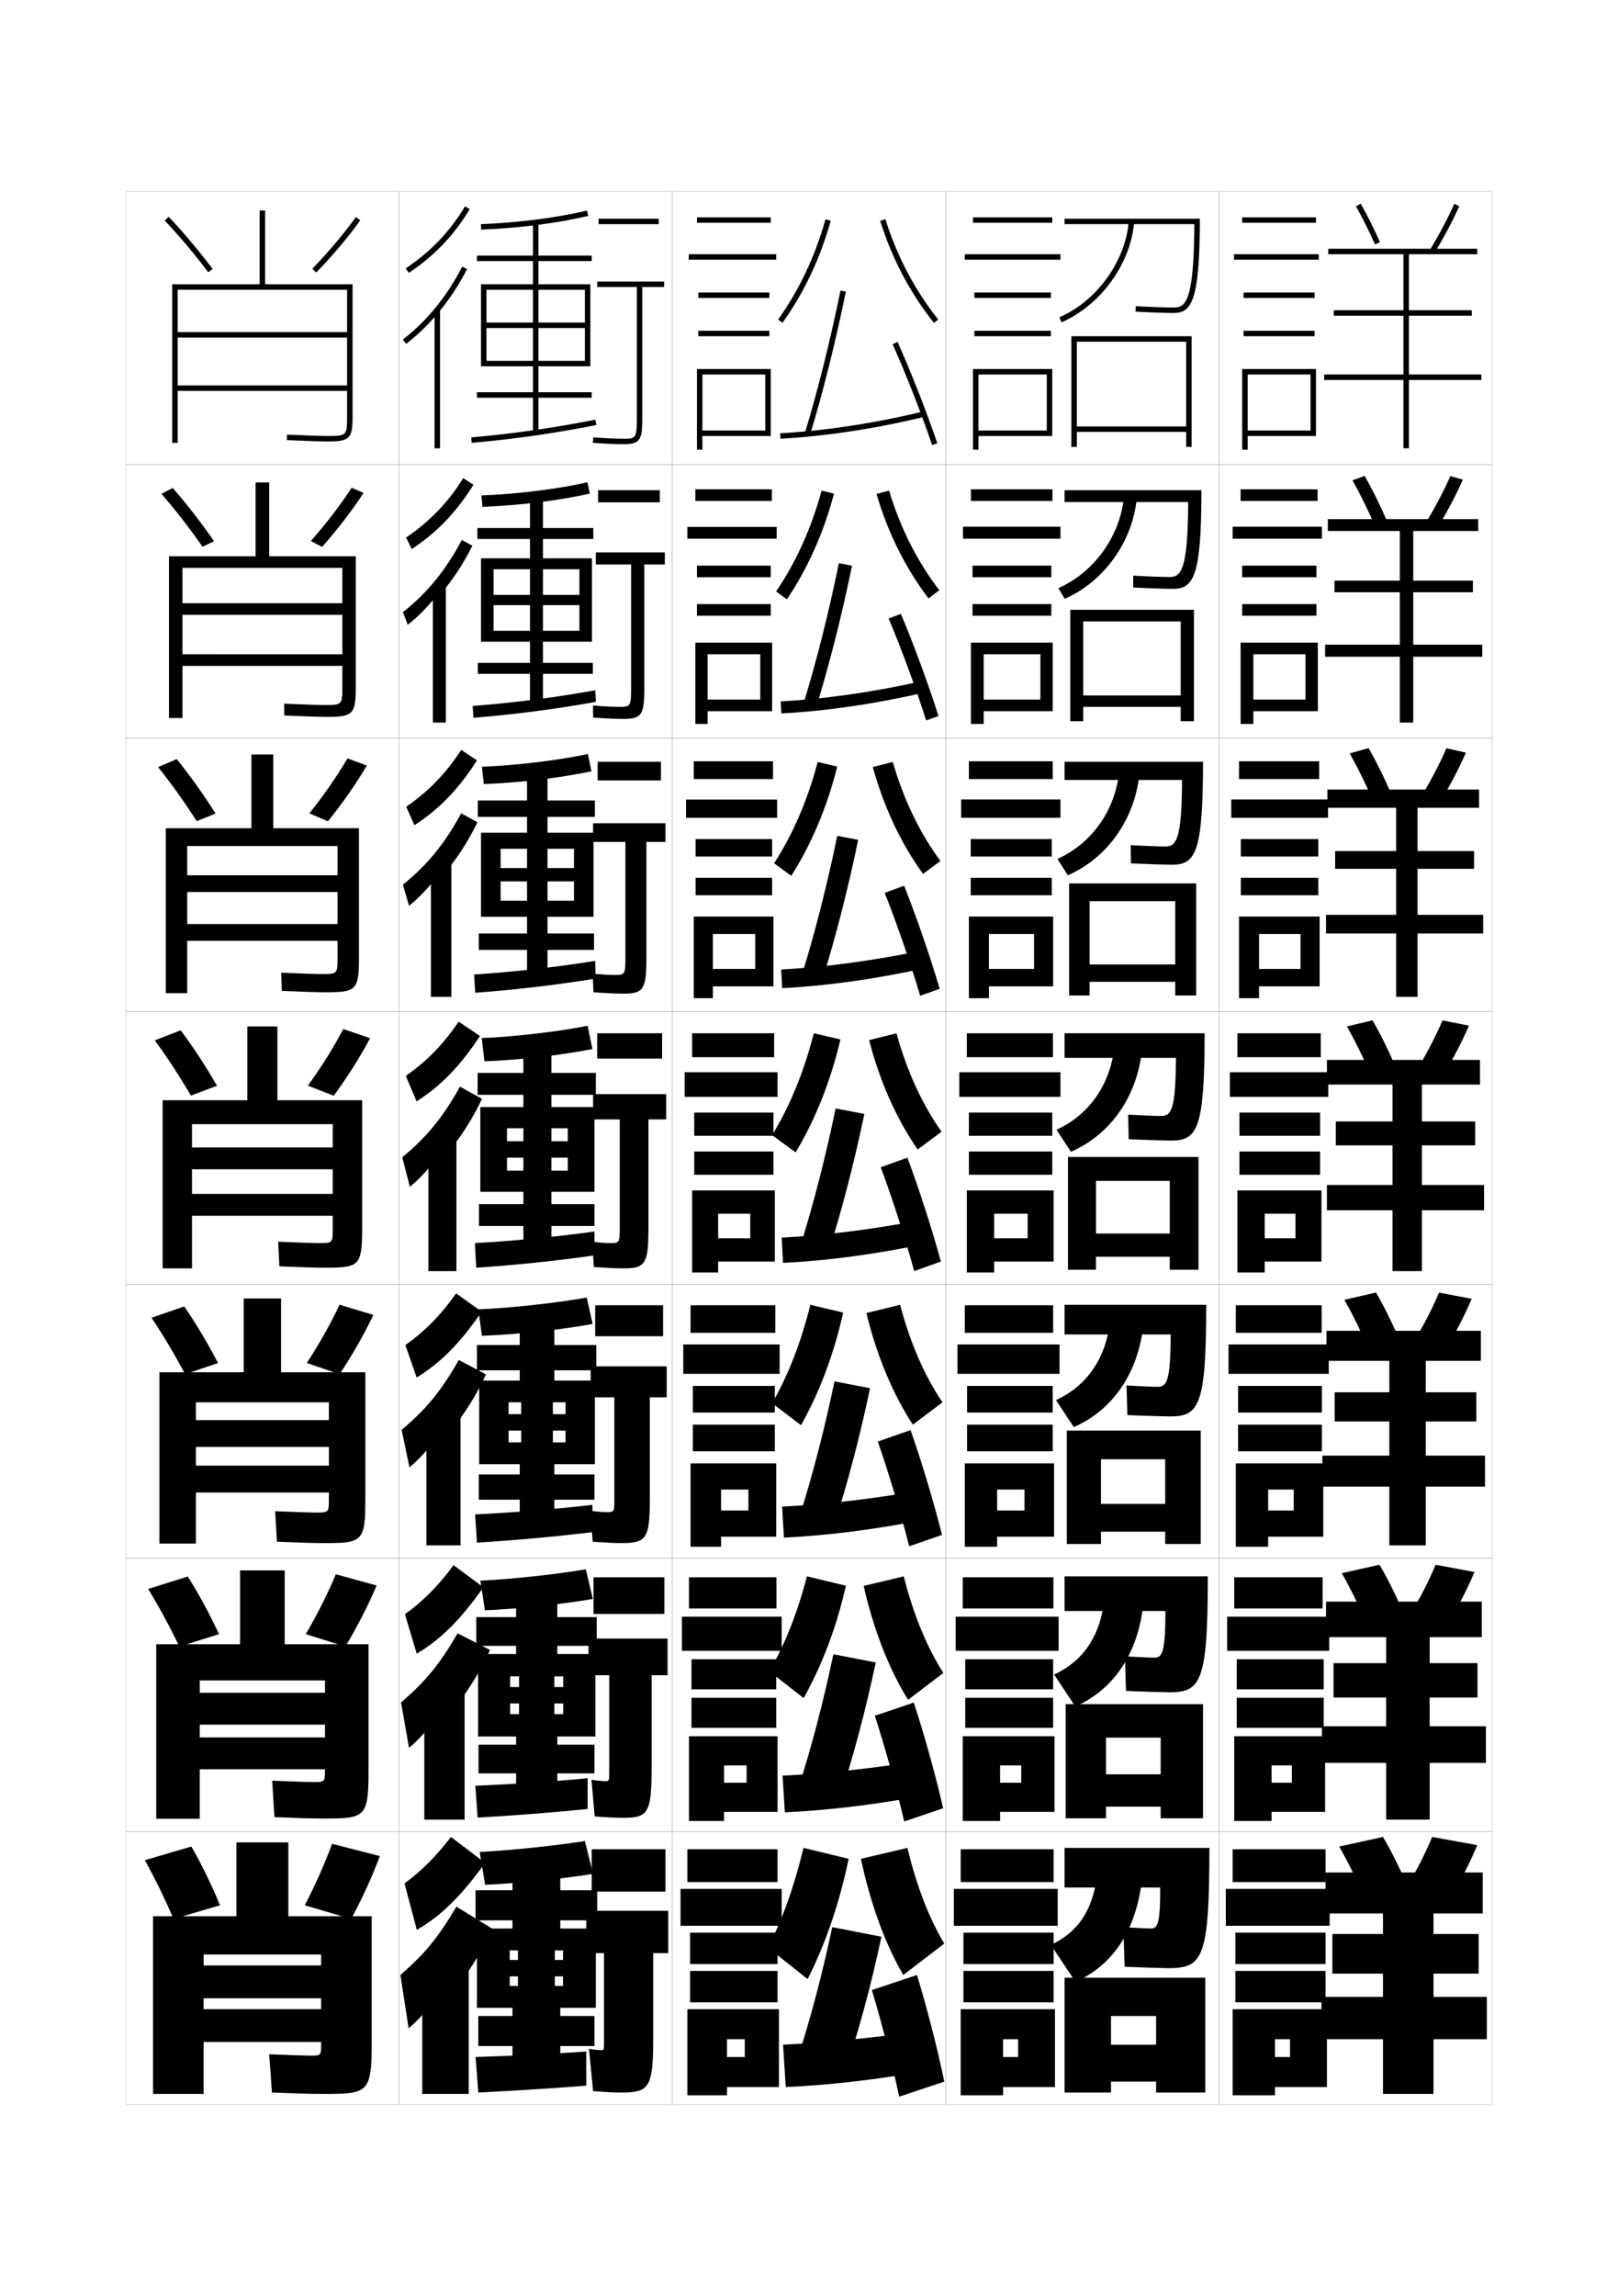 <?xml version="1.0" encoding="utf-8"?>
<!-- Generator: Adobe Illustrator 15.0.2, SVG Export Plug-In . SVG Version: 6.00 Build 0)  -->
<!DOCTYPE svg PUBLIC "-//W3C//DTD SVG 1.1//EN" "http://www.w3.org/Graphics/SVG/1.1/DTD/svg11.dtd">
<svg version="1.1" id="glyphs" xmlns="http://www.w3.org/2000/svg" xmlns:xlink="http://www.w3.org/1999/xlink" x="0px" y="0px"
	 width="592px" height="840px" viewBox="0 0 592 840" enable-background="new 0 0 592 840" xml:space="preserve">
<g>
	<rect x="46" y="70" fill="none" stroke="#999999" stroke-width="0.1" width="100" height="100"/>
	<rect x="46" y="170" fill="none" stroke="#999999" stroke-width="0.1" width="100" height="100"/>
	<rect x="46" y="270" fill="none" stroke="#999999" stroke-width="0.1" width="100" height="100"/>
	<rect x="46" y="370" fill="none" stroke="#999999" stroke-width="0.1" width="100" height="100"/>
	<rect x="46" y="470" fill="none" stroke="#999999" stroke-width="0.1" width="100" height="100"/>
	<rect x="46" y="570" fill="none" stroke="#999999" stroke-width="0.1" width="100" height="100"/>
	<rect x="46" y="670" fill="none" stroke="#999999" stroke-width="0.1" width="100" height="100"/>
	<rect x="146" y="70" fill="none" stroke="#999999" stroke-width="0.1" width="100" height="100"/>
	<rect x="146" y="170" fill="none" stroke="#999999" stroke-width="0.1" width="100" height="100"/>
	<rect x="146" y="270" fill="none" stroke="#999999" stroke-width="0.1" width="100" height="100"/>
	<rect x="146" y="370" fill="none" stroke="#999999" stroke-width="0.1" width="100" height="100"/>
	<rect x="146" y="470" fill="none" stroke="#999999" stroke-width="0.1" width="100" height="100"/>
	<rect x="146" y="570" fill="none" stroke="#999999" stroke-width="0.1" width="100" height="100"/>
	<rect x="146" y="670" fill="none" stroke="#999999" stroke-width="0.1" width="100" height="100"/>
	<rect x="246" y="70" fill="none" stroke="#999999" stroke-width="0.1" width="100" height="100"/>
	<rect x="246" y="170" fill="none" stroke="#999999" stroke-width="0.1" width="100" height="100"/>
	<rect x="246" y="270" fill="none" stroke="#999999" stroke-width="0.1" width="100" height="100"/>
	<rect x="246" y="370" fill="none" stroke="#999999" stroke-width="0.1" width="100" height="100"/>
	<rect x="246" y="470" fill="none" stroke="#999999" stroke-width="0.1" width="100" height="100"/>
	<rect x="246" y="570" fill="none" stroke="#999999" stroke-width="0.1" width="100" height="100"/>
	<rect x="246" y="670" fill="none" stroke="#999999" stroke-width="0.1" width="100" height="100"/>
	<rect x="346" y="70" fill="none" stroke="#999999" stroke-width="0.1" width="100" height="100"/>
	<rect x="346" y="170" fill="none" stroke="#999999" stroke-width="0.1" width="100" height="100"/>
	<rect x="346" y="270" fill="none" stroke="#999999" stroke-width="0.1" width="100" height="100"/>
	<rect x="346" y="370" fill="none" stroke="#999999" stroke-width="0.1" width="100" height="100"/>
	<rect x="346" y="470" fill="none" stroke="#999999" stroke-width="0.1" width="100" height="100"/>
	<rect x="346" y="570" fill="none" stroke="#999999" stroke-width="0.1" width="100" height="100"/>
	<rect x="346" y="670" fill="none" stroke="#999999" stroke-width="0.1" width="100" height="100"/>
	<rect x="446" y="70" fill="none" stroke="#999999" stroke-width="0.1" width="100" height="100"/>
	<rect x="446" y="170" fill="none" stroke="#999999" stroke-width="0.1" width="100" height="100"/>
	<rect x="446" y="270" fill="none" stroke="#999999" stroke-width="0.1" width="100" height="100"/>
	<rect x="446" y="370" fill="none" stroke="#999999" stroke-width="0.1" width="100" height="100"/>
	<rect x="446" y="470" fill="none" stroke="#999999" stroke-width="0.1" width="100" height="100"/>
	<rect x="446" y="570" fill="none" stroke="#999999" stroke-width="0.1" width="100" height="100"/>
	<rect x="446" y="670" fill="none" stroke="#999999" stroke-width="0.1" width="100" height="100"/>
</g>
<path d="M56,701v65h18.5v-51h43v4h-43v12h43v4h-43v12h43v1.5c0,3.268-0.275,3.5-3.5,3.5
	c-2.02,0-7.623-0.168-15.5-0.5l1,14c8.219,0.337,14.136,0.5,18,0.5c16.911,0,18.5,0.081,18.5-18.5
	V701h-30.5v-27h-19v27H56z"/>
<path d="M127,121.5H65v2h62V141H65v2h62v9.5c0,6.804-0.196,7-7,7c-2.474,0-6.947-0.149-14.956-0.499
	l-0.088,1.998C112.996,161.351,117.496,161.5,120,161.5c7.906,0,9-1.094,9-9V104H97V77h-2v27H63v58h2v-56
	h62V121.5z"/>
<g>
	<path d="M61.833,262.667H66.75v-54.917h58.5v12.917H66.75v4.25h58.5v14.417H66.75v4.25
		h58.5v7.917c0,6.243-0.167,6.417-6.25,6.417c-2.397,0-7.06-0.152-15.047-0.499
		l0.094,4.332c8.07,0.349,12.806,0.5,15.537,0.5
		c9.407,0,10.583-0.898,10.583-10.583v-48.167H98.5v-27H93.5v27H61.833V262.667z"/>
	<path d="M60.667,363.333H68.5V309.5h55v10.708h-55v6.125h55v11.709h-55v6.125h55V350.5
		c0,5.683-0.137,5.833-5.5,5.833c-2.322,0-7.173-0.155-15.138-0.5l0.275,6.666
		C111.237,362.846,116.209,363,119.167,363c10.908,0,12.167-0.702,12.167-12.167V303H100v-27
		h-8v27H60.667V363.333z"/>
	<path d="M101.5,375.5h-11v27h-31V464h10.75v-52.75h51.5v8.5h-51.5v8h51.5v9h-51.5v8h51.5v4.75
		c0,5.122-0.107,5.25-4.75,5.25c-2.246,0-7.285-0.158-15.229-0.5l0.457,9
		c8.129,0.344,13.338,0.5,16.521,0.5c12.408,0,13.75-0.506,13.75-13.75v-47.5h-31V375.5z"/>
	<path d="M58.333,564.666h13.333V513h48.667v6.5H71.667v9.833h48.667v6.833H71.667V546
		h48.667v2.667c0,4.503-0.163,4.667-4.333,4.667c-2.171,0-7.398-0.162-15.319-0.5
		L101.319,564c8.159,0.342,13.604,0.5,17.014,0.5c13.909,0,15.333-0.311,15.333-15.334V502
		h-30.833v-27H89.167v27H58.333V564.666z"/>
	<path d="M104.167,574.5H87.833v27H57.167v63.833h15.917V614.75h45.833v4.5H73.083v11.666
		h45.833v4.667H73.083V647.25h45.833v0.584c0,3.885-0.219,4.083-3.917,4.083
		c-2.095,0-7.51-0.165-15.41-0.5L100.409,664.75c8.189,0.339,13.87,0.5,17.507,0.5
		c15.41,0,16.917-0.114,16.917-16.917V601.5h-30.667V574.5z"/>
</g>
<g>
	<g>
		<path d="M70,675.5c3.779,6.526,7.425,14.03,10.5,21.5l-17,5
			c-3.188-7.421-6.831-14.907-10.5-21.5L70,675.5z"/>
		<path d="M139,679l-17.5-4.5c-2.674,7.288-6.162,15.13-10,22.5l17,5
			C132.531,694.466,136.193,686.449,139,679z"/>
	</g>
	<g>
		<path d="M68.704,576.719c4.039,6.375,8.003,13.729,11.429,21.098l-14.516,4.533
			c-3.513-7.318-7.466-14.646-11.405-21.068L68.704,576.719z"/>
		<path d="M137.803,580.014l-14.938-4.11c-2.929,7.058-6.777,14.71-10.984,21.897
			l14.49,4.564C130.75,595.03,134.754,587.219,137.803,580.014z"/>
	</g>
	<g>
		<path d="M67.409,477.938c4.298,6.225,8.581,13.427,12.357,20.695l-12.032,4.067
			c-3.837-7.216-8.101-14.386-12.309-20.638L67.409,477.938z"/>
		<path d="M136.605,481.026l-12.376-3.72c-3.184,6.827-7.392,14.291-11.968,21.295
			l11.979,4.13C128.968,495.595,133.314,487.987,136.605,481.026z"/>
	</g>
</g>
<g>
	<g>
		<path d="M60.274,80.688c5.286,5.568,10.793,12.108,15.927,18.914l1.598-1.205
			c-5.18-6.864-10.737-13.464-16.073-19.086L60.274,80.688z"/>
		<path d="M114.28,98.306l1.439,1.389c6.122-6.342,11.838-13.131,16.095-19.114
			l-1.629-1.16C125.983,85.326,120.335,92.032,114.28,98.306z"/>
	</g>
	<g>
		<path d="M63.188,178.509c5.076,5.773,10.315,12.523,15.144,19.488l-4.248,2.004
			c-4.81-6.908-10.005-13.605-15.022-19.345L63.188,178.509z"/>
		<path d="M133.012,180.316l-4.357-1.884c-3.948,6.137-9.236,13.032-14.921,19.488
			l4.116,2.158C123.623,193.538,128.997,186.544,133.012,180.316z"/>
	</g>
	<g>
		<path d="M64.651,277.708c4.816,5.923,9.736,12.824,14.215,19.891l-6.898,2.803
			c-4.485-7.011-9.37-13.866-14.118-19.776L64.651,277.708z"/>
		<path d="M134.21,280.053l-7.086-2.606c-3.693,6.366-8.622,13.451-13.937,20.09
			l6.792,2.926C125.405,293.724,130.436,286.525,134.21,280.053z"/>
	</g>
	<g>
		<path d="M66.113,376.906c4.557,6.074,9.158,13.125,13.286,20.293l-9.549,3.602
			c-4.161-7.113-8.735-14.126-13.214-20.207L66.113,376.906z"/>
		<path d="M135.407,379.79l-9.814-3.33c-3.438,6.597-8.007,13.871-12.952,20.692
			l9.469,3.695C127.187,393.909,131.875,386.506,135.407,379.79z"/>
	</g>
</g>
<g>
	<path d="M421,705.5c-1.031,0-5.323-0.213-10-0.5l0.5,14.5c6.176,0.256,14.786,0.5,16,0.5
		c12.542,0,15-3.465,15-44h-53v14.5h35C424.5,704.192,423.504,705.5,421,705.5z"/>
	<path d="M384.5,711.5l9,13.5c13.82-6.167,22.594-19.032,24.5-39l-16.5-0.5
		C399.846,699.032,394.392,706.799,384.5,711.5z"/>
	<polygon points="389.5,723.5 389.5,765.5 406.5,765.5 406.5,737.5 423,737.5 423,748 406.5,748 406.5,761.5 423,761.5 423,765.5 
		441,765.5 441,723.5 	"/>
</g>
<g>
	<path d="M422.25,606.416c-1.333,0-6.039-0.217-10.657-0.499l0.397,12.666
		c5.872,0.256,14.353,0.5,15.843,0.5c11.547,0,14.083-3.693,14.083-42.417H389.5v12.667
		h36.915C426.394,604.838,425.178,606.416,422.25,606.416z"/>
	<path d="M385.683,612.597l7.761,11.686c14.012-6.19,23.211-19.436,25.021-38.639
		l-14.38-0.574C402.505,598.793,396.219,607.676,385.683,612.597z"/>
	<polygon points="424.666,649.083 404.666,649.083 404.666,660.916 424.666,660.916 
		424.666,665.166 440.166,665.166 440.166,623.416 389.916,623.416 389.916,665.166 
		404.666,665.166 404.666,635.666 424.666,635.666 	"/>
</g>
<g>
	<path d="M423.5,507.333c-1.634,0-6.754-0.223-11.314-0.499l0.295,10.832
		c5.568,0.257,13.92,0.501,15.686,0.501c10.553,0,13.168-3.922,13.168-40.834H389.5
		v10.834h38.83C428.287,505.484,426.852,507.333,423.5,507.333z"/>
	<path d="M386.365,512.194l6.523,9.871c14.201-6.214,23.828-19.839,25.539-38.277
		l-12.26-0.648C404.664,497.055,397.546,507.052,386.365,512.194z"/>
	<polygon points="426.334,550.167 402.834,550.167 402.834,560.333 426.334,560.333 
		426.334,564.833 439.334,564.833 439.334,523.333 390.334,523.333 390.334,564.833 
		402.834,564.833 402.834,533.833 426.334,533.833 	"/>
</g>
<g>
	<g>
		<path d="M389.5,80v2h47.493c-0.138,28.26-3.201,30.5-7.493,30.5
			c-2.841,0-9.615-0.242-13.941-0.498l-0.117,1.996
			C419.797,114.257,426.629,114.5,429.5,114.5c6.57,0,9.5-4.836,9.5-34.5H389.5z"/>
		<path d="M387.599,116.084l0.803,1.832c14.399-6.308,25.336-21.454,26.596-36.835
			l-1.994-0.162C411.802,95.599,401.355,110.06,387.599,116.084z"/>
		<polygon points="434,156 394,156 394,158 434,158 434,163.5 436,163.5 436,123 392,123 392,163.5 394,163.5 394,125 434,125 		"/>
	</g>
	<g>
		<path d="M427.916,211.083c-2.539,0-8.899-0.237-13.284-0.498l-0.015,4.33
			c4.659,0.258,11.954,0.501,14.549,0.501c7.566,0,10.417-4.607,10.417-36.083H389.5
			v4.333h45.244C434.631,208.883,432.036,211.083,427.916,211.083z"/>
		<path d="M387.248,215.153l2.297,3.907c14.396-6.285,25.039-21.051,26.417-37.196
			l-4.71-0.349C409.976,196.004,400.361,209.349,387.248,215.153z"/>
		<polygon points="432,254.417 396.333,254.417 396.333,258.583 432,258.583 432,263.833 
			436.833,263.833 436.833,223.083 391.583,223.083 391.583,263.833 396.333,263.833 
			396.333,227.333 432,227.333 		"/>
	</g>
	<g>
		<path d="M426.334,309.667c-2.238,0-8.186-0.233-12.629-0.499l0.09,6.664
			c4.961,0.257,12.719,0.501,15.039,0.501c8.561,0,11.333-4.379,11.333-37.667H389.5
			v6.667h42.995C432.406,307.507,430.281,309.667,426.334,309.667z"/>
		<path d="M386.898,314.223l3.791,5.981c14.395-6.26,24.741-20.646,26.237-37.556
			l-7.425-0.536C408.15,296.41,399.367,308.639,386.898,314.223z"/>
		<polygon points="430,352.833 398.667,352.833 398.667,359.167 430,359.167 430,364.167 
			437.667,364.167 437.667,323.167 391.166,323.167 391.166,364.167 398.667,364.167 
			398.667,329.667 430,329.667 		"/>
	</g>
	<g>
		<path d="M424.75,408.25c-1.936,0-7.469-0.228-11.971-0.499l0.191,8.998
			C418.236,417.006,426.457,417.25,428.5,417.25c9.557,0,12.25-4.15,12.25-39.25H389.5v9h40.746
			C430.182,406.131,428.525,408.25,424.75,408.25z"/>
		<path d="M386.549,413.292l5.284,8.057c14.392-6.237,24.444-20.243,26.059-37.917
			l-10.14-0.723C406.324,396.815,398.373,407.929,386.549,413.292z"/>
		<polygon points="428,451.25 401,451.25 401,459.75 428,459.75 428,464.5 438.5,464.5 438.5,423.25 390.75,423.25 390.75,464.5 
			401,464.5 401,432 428,432 		"/>
	</g>
</g>
<g>
	<rect x="356" y="79.5" width="29" height="2"/>
	<rect x="353" y="93" width="35" height="2"/>
	<rect x="356.5" y="107" width="28" height="2"/>
	<rect x="356.5" y="121" width="28" height="2"/>
	<polygon points="385,159.5 385,135 356,135 356,164.5 358,164.5 358,137 383,137 383,157.5 358,157.5 358,159.5 	"/>
</g>
<g>
	<g>
		<rect x="355.25" y="179" width="29.833" height="4.25"/>
		<rect x="352.333" y="192.667" width="35.667" height="4.416"/>
		<rect x="355.833" y="206.917" width="28.833" height="4.25"/>
		<rect x="355.833" y="221" width="28.833" height="4.25"/>
		<polygon points="385.166,260.167 385.166,235.083 355.25,235.083 355.25,264.833 
			359.917,264.833 359.917,239.333 380.666,239.333 380.666,255.917 359.917,255.917 
			359.917,260.167 		"/>
	</g>
	<g>
		<rect x="354.5" y="278.5" width="30.666" height="6.5"/>
		<rect x="351.666" y="292.458" width="36.334" height="6.708"/>
		<rect x="355.166" y="306.958" width="29.667" height="6.375"/>
		<rect x="355.166" y="321.125" width="29.667" height="6.375"/>
		<polygon points="385.333,360.833 385.333,335.292 354.5,335.292 354.5,365.167 361.834,365.167 
			361.834,341.667 378.333,341.667 378.333,354.458 361.834,354.458 361.834,360.833 		"/>
	</g>
	<g>
		<rect x="353.75" y="378" width="31.5" height="8.75"/>
		<rect x="351" y="392.25" width="37" height="9"/>
		<rect x="354.5" y="407" width="30.5" height="8.5"/>
		<rect x="354.5" y="421.25" width="30.5" height="8.5"/>
		<polygon points="385.5,461.5 385.5,435.5 353.75,435.5 353.75,465.5 363.75,465.5 363.75,444 376,444 376,453 363.75,453 
			363.75,461.5 		"/>
	</g>
	<g>
		<rect x="353" y="477.5" width="32.334" height="10.084"/>
		<rect x="350.334" y="491.834" width="37.332" height="10.75"/>
		<rect x="353.834" y="507" width="31.332" height="9.75"/>
		<rect x="353.834" y="521.166" width="31.332" height="9.75"/>
		<polygon points="385.666,562.166 385.666,535.334 353,535.334 353,565.834 364.834,565.834 
			364.834,544.916 374.834,544.916 374.834,552.584 364.834,552.584 364.834,562.166 		"/>
	</g>
	<g>
		<rect x="352.25" y="577" width="33.167" height="11.417"/>
		<rect x="349.667" y="591.417" width="37.666" height="12.5"/>
		<rect x="353.167" y="607" width="32.166" height="11"/>
		<rect x="353.167" y="621.083" width="32.166" height="11"/>
		<polygon points="385.833,662.833 385.833,635.167 352.25,635.167 352.25,666.167 
			365.917,666.167 365.917,645.833 373.667,645.833 373.667,652.167 365.917,652.167 
			365.917,662.833 		"/>
	</g>
</g>
<g>
	<rect x="351.5" y="676.5" width="34" height="12"/>
	<rect x="349" y="691" width="38" height="13.5"/>
	<rect x="352.5" y="707" width="33" height="11.5"/>
	<rect x="352.5" y="721" width="33" height="11.5"/>
	<polygon points="386,763.5 386,735 351.5,735 351.5,766.5 367,766.5 367,746 372.5,746 372.5,752.5 367,752.5 367,763.5 	"/>
</g>
<g>
	<path d="M496.131,75.494c2.345,4.133,4.75,8.943,6.955,13.912l1.828-0.812
		c-2.231-5.027-4.667-9.898-7.045-14.088L496.131,75.494z"/>
	<path d="M523.146,91.479l1.707,1.043c3.461-5.664,6.68-11.743,9.061-17.116
		l-1.828-0.811C529.773,79.814,526.515,85.968,523.146,91.479z"/>
	<polygon points="542,137 515.5,137 515.5,115.5 538.5,115.5 538.5,113.5 515.5,113.5 515.5,93 540.5,93 540.5,91 486,91 486,93 
		513.5,93 513.5,113.5 488,113.5 488,115.5 513.5,115.5 513.5,137 484.5,137 484.5,139 513.5,139 513.5,164 515.5,164 515.5,139 
		542,139 	"/>
</g>
<g>
	<g>
		<path d="M498.5,692.5c-2.592-5.863-5.53-11.787-8.5-17l16-3.5c3.06,5.16,6.011,11.094,8.5,17
			L498.5,692.5z"/>
		<path d="M524,672c-2.272,5.506-5.237,11.432-8.5,17l16.5,3c3.263-5.568,6.228-11.494,8.5-17
			L524,672z"/>
		<polygon points="524.5,730.5 524.5,722 541,722 541,707.5 524.5,707.5 524.5,700 542.5,700 542.5,685 485,685 485,700 506,700 
			506,707.5 487.5,707.5 487.5,722 506,722 506,730.5 483.5,730.5 483.5,746 506,746 506,766 524.5,766 524.5,746 544,746 
			544,730.5 		"/>
	</g>
	<g>
		<path d="M499.182,591.984c-2.527-5.713-5.377-11.451-8.243-16.485l13.79-3.081
			c2.945,4.998,5.811,10.756,8.258,16.514L499.182,591.984z"/>
		<path d="M516.691,589.413l14.201,2.674c3.295-5.584,6.303-11.535,8.594-17.02
			l-14.223-2.635C522.984,577.891,519.971,583.855,516.691,589.413z"/>
		<polygon points="523.084,631.5 523.084,621 540.584,621 540.584,608.416 523.084,608.416 
			523.084,598.916 542.166,598.916 542.166,585.916 485.167,585.916 485.167,598.916 
			507.166,598.916 507.166,608.416 487.917,608.416 487.917,621 507.166,621 507.166,631.5 
			483.667,631.5 483.667,644.916 507.166,644.916 507.166,665.666 523.084,665.666 
			523.084,644.916 543.666,644.916 543.666,631.5 		"/>
	</g>
	<g>
		<path d="M499.862,491.469c-2.463-5.563-5.224-11.116-7.985-15.971l11.579-2.663
			c2.833,4.838,5.612,10.418,8.016,16.029L499.862,491.469z"/>
		<path d="M517.882,489.826l11.902,2.348c3.329-5.6,6.378-11.576,8.688-17.039
			l-11.943-2.27C524.242,478.276,521.18,484.278,517.882,489.826z"/>
		<polygon points="521.667,532.5 521.667,520 540.167,520 540.167,509.333 521.667,509.333 
			521.667,497.833 541.833,497.833 541.833,486.833 485.334,486.833 485.334,497.833 
			508.333,497.833 508.333,509.333 488.334,509.333 488.334,520 508.333,520 508.333,532.5 
			483.834,532.5 483.834,543.833 508.333,543.833 508.333,565.333 521.667,565.333 
			521.667,543.833 543.333,543.833 543.333,532.5 		"/>
	</g>
</g>
<g>
	<rect x="454.5" y="79.5" width="27" height="2"/>
	<rect x="451.5" y="93" width="31" height="2"/>
	<rect x="455" y="107" width="26" height="2"/>
	<rect x="455" y="121" width="26" height="2"/>
	<polygon points="481.5,159.5 481.5,135 454.5,135 454.5,164.5 456.5,164.5 456.5,137 479.5,137 479.5,157.5 456.5,157.5 
		456.5,159.5 	"/>
</g>
<g>
	<rect x="453.916" y="179" width="28.167" height="4.25"/>
	<rect x="451" y="192.667" width="32.666" height="4.416"/>
	<rect x="454.5" y="206.917" width="27.166" height="4.25"/>
	<rect x="454.5" y="221" width="27.166" height="4.25"/>
	<polygon points="482.166,260.167 482.166,235.083 453.916,235.083 453.916,264.833 
		458.583,264.833 458.583,239.333 477.666,239.333 477.666,255.917 458.583,255.917 
		458.583,260.167 	"/>
</g>
<g>
	<rect x="453.333" y="278.5" width="29.333" height="6.5"/>
	<rect x="450.5" y="292.458" width="35.416" height="6.708"/>
	<rect x="454" y="306.958" width="28.333" height="6.375"/>
	<rect x="454" y="321.125" width="28.333" height="6.375"/>
	<polygon points="482.833,360.833 482.833,335.292 453.333,335.292 453.333,365.167 
		460.666,365.167 460.666,341.667 475.833,341.667 475.833,354.458 460.666,354.458 
		460.666,360.833 	"/>
</g>
<g>
	<g>
		<rect x="452.75" y="378" width="30.5" height="8.75"/>
		<rect x="450" y="392.25" width="36" height="9"/>
		<rect x="453.5" y="407" width="29.5" height="8.5"/>
		<rect x="453.5" y="421.25" width="29.5" height="8.5"/>
		<polygon points="483.5,461.5 483.5,435.5 452.75,435.5 452.75,465.5 462.75,465.5 462.75,444 474,444 474,453 462.75,453 
			462.75,461.5 		"/>
	</g>
	<g>
		<rect x="452.167" y="477.5" width="31.417" height="10.084"/>
		<rect x="449.5" y="491.834" width="36.667" height="10.75"/>
		<rect x="453" y="507" width="30.667" height="9.75"/>
		<rect x="453" y="521.166" width="30.667" height="9.75"/>
		<polygon points="484.167,562.166 484.167,535.334 452.167,535.334 452.167,565.834 
			464,565.834 464,544.916 473.333,544.916 473.333,552.584 464,552.584 464,562.166 		"/>
	</g>
	<g>
		<rect x="451.584" y="577" width="32.333" height="11.417"/>
		<rect x="449" y="591.417" width="37.334" height="12.5"/>
		<rect x="452.5" y="607" width="31.834" height="11"/>
		<rect x="452.5" y="621.083" width="31.834" height="11"/>
		<polygon points="484.834,662.833 484.834,635.167 451.584,635.167 451.584,666.167 
			465.25,666.167 465.25,645.833 472.666,645.833 472.666,652.167 465.25,652.167 465.25,662.833 
					"/>
	</g>
</g>
<g>
	<rect x="451" y="676.5" width="34" height="12"/>
	<rect x="448.5" y="691" width="38" height="13.5"/>
	<rect x="452" y="707" width="33" height="11.5"/>
	<rect x="452" y="721" width="33" height="11.5"/>
	<polygon points="485.5,763.5 485.5,735 451,735 451,766.5 466.5,766.5 466.5,746 472,746 472,752.5 466.5,752.5 466.5,763.5 	"/>
</g>
<g>
	<g>
		<path d="M500.543,390.953c-2.397-5.414-5.069-10.781-7.728-15.456l9.369-2.244
			c2.72,4.677,5.413,10.079,7.772,15.544L500.543,390.953z"/>
		<path d="M519.073,390.239l9.604,2.021c3.361-5.615,6.452-11.617,8.78-17.059
			l-9.664-1.904C525.499,378.661,522.388,384.701,519.073,390.239z"/>
		<polygon points="520.25,433.5 520.25,419 539.75,419 539.75,410.25 520.25,410.25 520.25,396.75 541.5,396.75 541.5,387.75 
			485.5,387.75 485.5,396.75 509.5,396.75 509.5,410.25 488.75,410.25 488.75,419 509.5,419 509.5,433.5 485.5,433.5 485.5,442.75 
			509.5,442.75 509.5,465 520.25,465 520.25,442.75 543,442.75 543,433.5 		"/>
	</g>
	<g>
		<path d="M501.697,291.411c-2.458-5.571-5.178-11.053-7.867-15.807l6.916-1.934
			c2.744,4.777,5.49,10.305,7.931,15.933L501.697,291.411z"/>
		<path d="M520.431,290.652l7.034,1.762c3.395-5.63,6.527-11.658,8.873-17.077
			l-7.114-1.607C526.923,279.046,523.763,285.124,520.431,290.652z"/>
		<polygon points="518.666,334.667 518.666,317.833 539.333,317.833 539.333,311.333 
			518.666,311.333 518.666,295.5 541.166,295.5 541.166,288.833 485.666,288.833 
			485.666,295.5 510.833,295.5 510.833,311.333 488.5,311.333 488.5,317.833 510.833,317.833 
			510.833,334.667 485.166,334.667 485.166,341.5 510.833,341.5 510.833,364.667 
			518.666,364.667 518.666,341.5 542.666,341.5 542.666,334.667 		"/>
	</g>
	<g>
		<path d="M502.851,191.87c-2.518-5.729-5.285-11.324-8.006-16.157l4.463-1.625
			c2.768,4.878,5.567,10.531,8.089,16.322L502.851,191.87z"/>
		<path d="M521.788,191.065l4.465,1.503c3.427-5.646,6.604-11.699,8.967-17.097
			l-4.565-1.309C528.347,179.431,525.138,185.547,521.788,191.065z"/>
		<polygon points="517.083,235.833 517.083,216.667 538.916,216.667 538.916,212.417 
			517.083,212.417 517.083,194.25 540.833,194.25 540.833,189.917 485.833,189.917 
			485.833,194.25 512.166,194.25 512.166,212.417 488.25,212.417 488.25,216.667 512.166,216.667 
			512.166,235.833 484.833,235.833 484.833,240.25 512.166,240.25 512.166,264.333 
			517.083,264.333 517.083,240.25 542.333,240.25 542.333,235.833 		"/>
	</g>
</g>
<g>
	<path d="M148.447,98.166l1.105,1.668c9.319-6.18,16.615-13.809,22.306-23.32
		l-1.717-1.027C164.608,84.737,157.512,92.155,148.447,98.166z"/>
	<path d="M160,114.842c4.136-4.875,7.789-10.335,10.89-16.386l-1.779-0.912
		c-5.56,10.847-12.867,19.817-21.722,26.665l1.223,1.582
		C152.75,122.59,156.541,118.918,160,114.842L160,114.842z"/>
	<rect x="159" y="113.5" width="2" height="50.5"/>
</g>
<g>
	<g>
		<path d="M150.633,200.858c9.167-6.003,16.366-13.472,22.598-23.517l-3.742-2.437
			c-5.525,8.9-12.348,15.983-20.912,21.733L150.633,200.858z"/>
		<path d="M161.339,217.203c4.449-5.279,8.293-11.135,11.491-17.572l-3.868-2.095
			c-5.759,10.936-12.644,19.38-21.518,26.388l1.737,4.653
			c4.401-3.424,8.882-8.27,12.158-12.708V217.203z"/>
		<rect x="158.371" y="214.333" width="4.75" height="50"/>
	</g>
	<g>
		<path d="M151.628,301.884c9.014-5.828,16.116-13.135,22.89-23.713l-5.768-3.846
			c-5.518,8.551-12.065,15.299-20.13,20.786L151.628,301.884z"/>
		<path d="M162.594,319.563c4.763-5.684,8.798-11.935,12.093-18.757l-5.957-3.277
			c-5.958,11.026-12.421,18.943-21.315,26.11l2.252,7.724
			c4.664-3.647,9.835-9.667,12.927-14.466V319.563z"/>
		<rect x="157.657" y="315.167" width="7.5" height="49.5"/>
	</g>
	<g>
		<path d="M152.424,402.909c8.86-5.652,15.866-12.799,23.182-23.91l-7.793-5.256
			c-5.51,8.201-11.783,14.614-19.348,19.84L152.424,402.909z"/>
		<path d="M163.648,421.925c5.076-6.088,9.303-12.734,12.695-19.943l-8.047-4.46
			c-6.156,11.115-12.197,18.506-21.111,25.833l2.768,10.795
			c4.926-3.871,10.787-11.064,13.695-16.225V421.925z"/>
		<rect x="156.742" y="416" width="10.25" height="49"/>
	</g>
	<g>
		<path d="M152.449,503.939c8.828-5.478,15.832-12.463,23.788-24.107L166.875,473.162
			c-5.502,7.852-11.502,13.93-18.565,18.893L152.449,503.939z"/>
		<path d="M164.516,523.908c5.391-6.491,9.808-13.533,13.297-21.129l-9.948-5.266
			c-6.354,11.205-11.974,18.069-20.907,25.557l2.845,13.695
			c5.188-4.094,11.74-12.461,14.464-17.982L164.516,523.908z"/>
		<rect x="155.995" y="516.834" width="12.5" height="48.5"/>
	</g>
	<g>
		<path d="M152.475,604.97c8.795-5.303,15.797-12.126,24.394-24.304L165.938,572.581
			c-5.494,7.501-11.22,13.244-17.783,17.946L152.475,604.97z"/>
		<path d="M165.383,625.892c5.705-6.895,10.312-14.332,13.898-22.314l-11.849-6.07
			c-6.554,11.295-11.75,17.632-20.704,25.278l2.922,16.598
			c5.449-4.316,12.692-13.858,15.232-19.741L165.383,625.892z"/>
		<rect x="155.248" y="617.667" width="14.75" height="48"/>
	</g>
</g>
<g>
	<path d="M152.5,706c8.762-5.128,15.763-11.789,25-24.5L165,672c-5.486,7.151-10.938,12.56-17,17
		L152.5,706z"/>
	<path d="M165.5,729c6.019-7.298,10.817-15.131,14.5-23.5l-13-8
		c-6.753,11.384-11.527,17.194-20.5,25l3,19.5c5.711-4.54,13.645-15.256,16-21.5V729z"/>
	<rect x="154.5" y="718.5" width="17" height="47.5"/>
</g>
<g>
	<rect x="219" y="80" width="22" height="2"/>
	<path d="M243,103h-24.5v2H233v48.5c0,7-0.569,7-5,7c-2.598,0-6.275-0.168-10.93-0.498
		l-0.141,1.996C221.631,162.331,225.355,162.5,228,162.5c5.953,0,7-1.346,7-9V105h8V103z"/>
</g>
<g>
	<rect x="218.833" y="179.333" width="22.583" height="4.417"/>
	<path d="M243.25,202.083h-25.25V206.5h12.917v45.667c0,6.411-0.481,6.417-4.5,6.417
		c-2.308,0-5.363-0.156-9.454-0.499l0.073,4.414
		c4.835,0.343,8.42,0.501,10.963,0.501c6.632,0,7.75-1.375,7.75-10.833V206.5h7.5V202.083z"/>
</g>
<g>
	<rect x="218.667" y="278.667" width="23.167" height="6.833"/>
	<path d="M243.5,301.167H217V308h11.833v42.833c0,5.822-0.392,5.834-4,5.834
		c-2.018,0-4.45-0.143-7.977-0.5l0.287,6.832C222.112,363.352,225.557,363.5,228,363.5
		c7.311,0,8.5-1.405,8.5-12.667V308h7V301.167z"/>
</g>
<g>
	<rect x="218.5" y="378" width="23.75" height="9.25"/>
	<path d="M243.75,400.25H217v9.25h9.75v40c0,5.232-0.303,5.25-3.5,5.25c-1.729,0-3.537-0.13-6.5-0.5l0.5,9.25
		c5.104,0.362,8.408,0.5,10.75,0.5c7.989,0,9.25-1.435,9.25-14.5v-40h6.5V400.25z"/>
</g>
<g>
	<rect x="217.771" y="477.5" width="24.834" height="11.334"/>
	<path d="M243.938,499.834h-27.833v11.332h8.666V548.5c0,4.636-0.036,4.666-2.916,4.666
		c-1.44,0-3.207-0.135-5.834-0.5L216.854,564c5.238,0.372,8.259,0.5,10.5,0.5
		c9.083,0,10.416-1.467,10.416-16.334v-37H243.938V499.834z"/>
</g>
<g>
	<rect x="217.167" y="577" width="25.917" height="13.417"/>
	<path d="M244.25,599.417h-28.917v13.416h7.583V647.5c0,4.063-0.01,4.083-1.333,4.083
		c-1.151,0-2.877-0.142-5.167-0.5L217.583,664.5c5.373,0.382,8.109,0.5,10.25,0.5
		c9.178,0,10.583-1.494,10.583-18.167v-34H244.25V599.417z"/>
</g>
<g>
	<rect x="216.5" y="676.5" width="27" height="15.5"/>
	<path d="M227,765.5c10.523,0,12-1.523,12-20v-31h5.5V699h-30v15.5h6.5v32c0,3.479-0.021,3.5-1,3.5
		c-0.862,0-2.547-0.148-4.5-0.5L217,765C222.507,765.392,224.96,765.5,227,765.5z"/>
</g>
<g>
	<path d="M175.961,82.001l0.078,1.998c13.775-0.533,28.061-2.366,39.193-5.026
		l-0.465-1.945C203.757,79.659,189.612,81.472,175.961,82.001z"/>
	<polygon points="178,132 178,134 195,134 195,143.5 174.5,143.5 174.5,145.5 195,145.5 195,158.5 197,158.5 197,145.5 216.5,145.5 
		216.5,143.5 197,143.5 197,134 216,134 216,104 197,104 197,95.5 216.5,95.5 216.5,93.5 197,93.5 197,81.5 195,81.5 195,93.5 
		174.5,93.5 174.5,95.5 195,95.5 195,104 176,104 176,134 178,134 178,106 195,106 195,132 197,132 197,106 214,106 214,118 
		178,118 178,120 214,120 214,132 	"/>
	<path d="M172.414,160.004l0.172,1.992c15.188-1.312,30.532-3.504,45.609-6.516
		l-0.391-1.961C202.799,156.517,187.527,158.698,172.414,160.004z"/>
</g>
<g>
	<g>
		<path d="M176.14,181.25c13.249-0.528,27.934-2.354,38.788-4.815l0.893,4.131
			c-11.177,2.523-25.852,4.344-39.295,4.851L176.14,181.25z"/>
		<polygon points="180.583,230.75 180.583,234.75 193.917,234.75 193.917,242.5 174.833,242.5 
			174.833,246.5 193.917,246.5 193.917,258.667 198.667,258.667 198.667,246.5 216.917,246.5 
			216.917,242.5 198.667,242.5 198.667,234.75 216.583,234.75 216.583,204.25 198.667,204.25 
			198.667,197.167 217.083,197.167 217.083,193.166 198.667,193.166 198.667,182 
			193.917,182 193.917,193.166 174.667,193.166 174.667,197.167 193.917,197.167 
			193.917,204.25 176,204.25 176,234.75 180.583,234.75 180.583,208.25 193.917,208.25 193.917,230.75 
			198.667,230.75 198.667,208.25 212,208.25 212,217.625 180.583,217.625 180.583,221.375 
			212,221.375 212,230.75 		"/>
		<path d="M172.943,258.253l0.281,4.328c14.713-1.17,30.29-3.188,44.823-5.844
			l-0.26-4.225C203.414,255.136,187.544,257.145,172.943,258.253z"/>
	</g>
	<g>
		<path d="M176.32,280.5c12.845-0.528,28.07-2.368,38.769-4.658l1.321,6.315
			c-11.221,2.387-26.286,4.196-39.397,4.675L176.32,280.5z"/>
		<polygon points="183.166,329.5 183.166,335.375 192.833,335.375 192.833,341.5 175.167,341.5 
			175.167,347.5 192.833,347.5 192.833,358.833 200.333,358.833 200.333,347.5 217.333,347.5 
			217.333,341.5 200.333,341.5 200.333,335.375 217.166,335.375 217.166,304.625 200.333,304.625 
			200.333,298.833 217.667,298.833 217.667,292.833 200.333,292.833 200.333,282.5 
			192.833,282.5 192.833,292.833 174.833,292.833 174.833,298.833 192.833,298.833 
			192.833,304.625 176,304.625 176,335.375 183.166,335.375 183.166,310.5 192.833,310.5 192.833,329.5 
			200.333,329.5 200.333,310.5 210,310.5 210,317.562 183.166,317.562 183.166,322.438 210,322.438 210,329.5 
					"/>
		<path d="M173.472,356.501l0.39,6.664c14.239-1.029,30.048-2.872,44.037-5.172
			l-0.131-6.487C204.029,353.755,187.562,355.59,173.472,356.501z"/>
	</g>
	<g>
		<path d="M176.25,379.75c12.441-0.527,28.208-2.382,38.75-4.5l1.75,8.5
			c-11.265,2.25-26.721,4.048-39.5,4.5L176.25,379.75z"/>
		<polygon points="185.5,428.25 185.5,436 191.5,436 191.5,440.5 175.25,440.5 175.25,448.5 191.5,448.5 191.5,459 201.75,459 
			201.75,448.5 217.5,448.5 217.5,440.5 201.75,440.5 201.75,436 217.5,436 217.5,405 201.75,405 201.75,400.5 218,400.5 218,392.5 
			201.75,392.5 201.75,383 191.5,383 191.5,392.5 174.75,392.5 174.75,400.5 191.5,400.5 191.5,405 175.75,405 175.75,436 
			185.5,436 185.5,412.75 191.5,412.75 191.5,428.25 201.75,428.25 201.75,412.75 207.75,412.75 207.75,417.5 185.5,417.5 
			185.5,423.5 207.75,423.5 207.75,428.25 		"/>
		<path d="M173.75,454.75l0.5,9c13.765-0.888,29.805-2.556,43.25-4.5v-8.75
			C204.396,452.374,187.33,454.036,173.75,454.75z"/>
	</g>
</g>
<g>
	<path d="M216.833,484.334c-11.594,2.112-27.74,3.863-40.5,4.332L175,479
		c12.349-0.541,29.013-2.387,39.667-4.334L216.833,484.334z"/>
	<polygon points="186.083,527.666 186.083,535.625 190.167,535.625 190.167,539.375 175.167,539.375 
		175.167,548.625 190.167,548.625 190.167,559.166 202.833,559.166 202.833,548.625 217.5,548.625 
		217.5,539.375 202.833,539.375 202.833,535.625 217.667,535.625 217.667,505.041 202.833,505.041 
		202.833,501.291 218.167,501.291 218.167,492.041 202.833,492.041 202.833,483.5 
		190.167,483.5 190.167,492.041 174.5,492.041 174.5,501.291 190.167,501.291 190.167,505.041 
		175.333,505.041 175.333,535.625 186.083,535.625 186.083,513 190.708,513 190.708,527.666 
		202.292,527.666 202.292,513 206.917,513 206.917,517.334 186.083,517.334 
		186.083,523.334 206.917,523.334 206.917,527.666 	"/>
	<path d="M173.833,554L174.5,564.334c13.14-0.788,29.243-2.244,42.25-3.834v-10
		C204.19,551.998,186.731,553.421,173.833,554z"/>
</g>
<g>
	<path d="M216.917,584.917c-11.352,1.976-27.389,3.679-39.5,4.166L175.75,578.25
		c11.634-0.555,28.354-2.391,38.583-4.167L216.917,584.917z"/>
	<polygon points="186.667,627.083 186.667,635.25 188.833,635.25 188.833,638.25 175.083,638.25 
		175.083,648.75 188.833,648.75 188.833,659.333 203.917,659.333 203.917,648.75 217.5,648.75 
		217.5,638.25 203.917,638.25 203.917,635.25 217.833,635.25 217.833,605.083 203.917,605.083 
		203.917,602.083 218.333,602.083 218.333,591.583 203.917,591.583 203.917,584 
		188.833,584 188.833,591.583 174.25,591.583 174.25,602.083 188.833,602.083 188.833,605.083 
		174.917,605.083 174.917,635.25 186.667,635.25 186.667,613.25 189.917,613.25 189.917,627.083 
		202.833,627.083 202.833,613.25 206.083,613.25 206.083,617.167 186.667,617.167 
		186.667,623.167 206.083,623.167 206.083,627.083 	"/>
	<path d="M173.917,653.25L174.75,664.917c12.516-0.688,28.681-1.931,40.25-3.167V650.5
		C203.985,651.622,186.133,652.806,173.917,653.25z"/>
</g>
<g>
	<path d="M217,685.5c-11.396,1.839-27.723,3.495-39.5,4l-2-12c11.229-0.568,28.427-2.396,38.5-4
		L217,685.5z"/>
	<polygon points="186.5,726.5 186.5,734.5 187.5,734.5 187.5,737.5 175,737.5 175,748.5 187.5,748.5 187.5,759.5 205,759.5 
		205,748.5 217.5,748.5 217.5,737.5 205,737.5 205,734.5 218,734.5 218,705.5 205,705.5 205,702.5 218.5,702.5 218.5,691.5 
		205,691.5 205,684.5 187.5,684.5 187.5,691.5 174,691.5 174,702.5 187.5,702.5 187.5,705.5 174.5,705.5 174.5,734.5 186.5,734.5 
		186.5,713.5 189.5,713.5 189.5,726.5 203,726.5 203,713.5 206,713.5 206,717 186.5,717 186.5,723 206,723 206,726.5 	"/>
	<path d="M214.5,750.5c-10.72,0.746-28.966,1.69-40.5,2l1,13c11.891-0.587,28.118-1.617,39.5-2.5
		V750.5z"/>
</g>
<g>
	<g>
		<path d="M286.313,118.081l-1.627-1.162c7.687-10.754,13.524-23.098,17.351-36.69
			l1.926,0.543C300.073,94.587,294.135,107.14,286.313,118.081z"/>
		<path d="M341.718,118.123c-8.716-10.94-15.335-23.498-19.672-37.323l1.908-0.6
			c4.264,13.59,10.766,25.93,19.328,36.677L341.718,118.123z"/>
		<path d="M296.456,158.793l-1.912-0.586c4.603-15.043,9.211-33.478,12.977-51.907
			l1.959,0.4C305.702,125.19,301.077,143.69,296.456,158.793z"/>
		<path d="M285.554,160.499l-0.107-1.998c16.295-0.878,34.874-3.709,52.316-7.973
			l0.475,1.943C320.679,156.764,301.969,159.614,285.554,160.499z"/>
		<path d="M341.053,162.821c-3.908-11.535-9.586-26.023-14.465-36.912l1.824-0.818
			c4.903,10.941,10.608,25.499,14.535,37.088L341.053,162.821z"/>
	</g>
	<g>
		<path d="M287.908,219.241l-3.951-2.878c7.264-10.637,12.902-23.109,16.65-36.877
			l4.534,1.112C301.361,194.904,295.479,208.047,287.908,219.241z"/>
		<path d="M320.697,180.699l4.605-1.232c4.141,13.748,10.367,26.043,18.385,36.451
			l-3.959,2.997C331.374,207.953,324.897,194.994,320.697,180.699z"/>
		<path d="M294.033,257.206c4.582-14.837,9.162-32.982,12.896-51.173l4.807,0.934
			c-3.783,18.419-8.428,36.703-13.104,51.744L294.033,257.206z"/>
		<path d="M337.645,249.106l0.711,4.203c-17.639,4.124-36.057,6.823-52.486,7.689
			l-0.239-4.416C301.798,255.726,320.109,253.088,337.645,249.106z"/>
		<path d="M325.142,226.272l4.466-1.712c4.693,11.099,10.106,25.801,13.773,37.392
			l-4.513,1.595C335.195,251.961,329.795,237.292,325.142,226.272z"/>
	</g>
	<g>
		<path d="M289.504,320.4l-6.275-4.594c6.842-10.52,12.28-23.122,15.95-37.063
			l7.143,1.681C302.649,295.223,296.825,308.954,289.504,320.4z"/>
		<path d="M319.349,280.6l7.303-1.866c4.018,13.907,9.97,26.157,17.442,36.226
			l-6.354,4.749C329.747,308.723,323.413,295.364,319.349,280.6z"/>
		<path d="M293.522,356.205c4.562-14.63,9.113-32.487,12.817-50.438l7.653,1.467
			c-3.788,18.349-8.453,36.416-13.183,51.396L293.522,356.205z"/>
		<path d="M337.526,347.685l0.947,6.463c-17.719,3.955-35.845,6.503-52.289,7.352
			l-0.369-6.833C301.855,353.829,319.9,351.386,337.526,347.685z"/>
		<path d="M323.696,326.637l7.108-2.606c4.481,11.256,9.603,26.103,13.011,37.696
			l-7.131,2.547C333.247,352.636,328.122,337.788,323.696,326.637z"/>
	</g>
	<g>
		<path d="M291.1,421.561L282.5,415.25c6.42-10.403,11.657-23.134,15.25-37.25l9.75,2.25
			C303.938,395.54,298.17,409.861,291.1,421.561z"/>
		<path d="M318,380.5l10-2.5c3.895,14.066,9.572,26.271,16.5,36l-8.75,6.5
			C328.119,409.493,321.928,395.734,318,380.5z"/>
		<path d="M293.012,455.203C297.553,440.779,302.076,423.212,305.75,405.5l10.5,2
			c-3.793,18.277-8.479,36.129-13.262,51.047L293.012,455.203z"/>
		<path d="M337.408,446.264l1.184,8.723C320.793,458.773,302.958,461.17,286.5,462l-0.5-9.25
			C301.913,451.932,319.689,449.683,337.408,446.264z"/>
		<path d="M322.25,427l9.75-3.5c4.271,11.414,9.101,26.404,12.25,38l-9.75,3.5
			C331.298,453.311,326.45,438.283,322.25,427z"/>
	</g>
</g>
<g>
	<path d="M293.066,521.373L282.5,513.334c5.792-10.011,10.543-22.119,14-36l12,2.832
		C305.086,495.555,299.673,509.705,293.066,521.373z"/>
	<path d="M317,480.333l12.334-2.999c3.771,14.225,9.115,26.275,15.5,35.666L334,521.166
		C326.744,510.129,320.791,496.037,317,480.333z"/>
	<path d="M292.674,554.303c4.52-14.218,9.015-31.496,12.66-48.969l13,2.499
		c-3.798,18.206-8.504,35.842-13.342,50.698L292.674,554.303z"/>
	<path d="M337.271,545.176l1.457,10.648c-17.879,3.619-35.422,5.863-51.896,6.676
		l-0.667-11.334C301.952,550.367,319.461,548.312,337.271,545.176z"/>
	<path d="M321.166,527.333l12-4.167c4.062,11.572,8.609,26.736,11.501,38.334l-12,4.166
		C329.699,553.926,325.141,538.748,321.166,527.333z"/>
</g>
<g>
	<path d="M294.033,621.187L281.5,611.417c5.576-9.617,10.182-21.104,13.75-34.75l14.25,3.416
		C306.014,595.568,300.603,609.549,294.033,621.187z"/>
	<path d="M316,580.166l14.667-3.499c3.648,14.384,8.66,26.282,14.5,35.333L332.25,621.833
		C325.369,610.764,319.655,596.34,316,580.166z"/>
	<path d="M292.337,653.401c4.499-14.011,8.967-31.001,12.58-48.234l15.5,2.999
		c-3.802,18.136-8.529,35.555-13.421,50.35L292.337,653.401z"/>
	<path d="M337.136,644.088l1.729,12.574c-17.959,3.45-35.21,5.544-51.698,6.338
		l-0.833-13.417C301.991,648.803,319.231,646.943,337.136,644.088z"/>
	<path d="M320.083,627.666l14.25-4.833c3.851,11.729,8.118,27.067,10.751,38.667
		l-14.25,4.833C328.102,654.541,323.83,639.214,320.083,627.666z"/>
</g>
<g>
	<path d="M310.5,680c-3.448,16.714-8.682,31.544-15,44L281,712.5
		c5.154-10.054,9.443-21.911,13-36.5L310.5,680z"/>
	<path d="M315,680c3.519,16.644,8.995,31.399,15.5,42.5l15-11.5c-5.295-8.711-9.975-20.458-13.5-35
		L315,680z"/>
	<g>
		<path d="M292,752.5l17,6c4.945-14.732,9.693-31.937,13.5-50l-18-3.5
			C300.918,721.995,296.478,738.696,292,752.5z"/>
	</g>
	<path d="M337,743c-17.997,2.573-34.97,4.239-50.5,5l1,15.5c16.502-0.775,33.462-2.718,51.5-6
		L337,743z"/>
	<path d="M319,728c3.521,11.679,7.504,27.156,10,39l16.5-5.5c-2.373-11.601-6.36-27.114-10-39
		L319,728z"/>
</g>
<g>
	<rect x="255" y="79.5" width="27" height="2"/>
	<rect x="252" y="93" width="32" height="2"/>
	<rect x="255.5" y="107" width="26" height="2"/>
	<rect x="255.5" y="121" width="26" height="2"/>
	<polygon points="282,159.5 282,135 255,135 255,164.5 257,164.5 257,137 280,137 280,157.5 257,157.5 257,159.5 	"/>
</g>
<g>
	<g>
		<rect x="254.416" y="179" width="28" height="4.25"/>
		<rect x="251.5" y="192.75" width="32.666" height="4.333"/>
		<rect x="255" y="206.917" width="27" height="4.25"/>
		<rect x="255" y="221" width="27" height="4.25"/>
		<polygon points="282.5,260.167 282.5,235.083 254.416,235.083 254.416,264.833 258.916,264.833 
			258.916,239.333 278.166,239.333 278.166,255.917 258.916,255.917 258.916,260.167 		"/>
	</g>
	<g>
		<rect x="253.833" y="278.5" width="29" height="6.5"/>
		<rect x="251" y="292.5" width="33.333" height="6.667"/>
		<rect x="254.5" y="306.958" width="28" height="6.375"/>
		<rect x="254.5" y="321.125" width="28" height="6.375"/>
		<polygon points="283,360.833 283,335.292 253.833,335.292 253.833,365.167 260.833,365.167 
			260.833,341.667 276.333,341.667 276.333,354.458 260.833,354.458 260.833,360.833 		"/>
	</g>
	<g>
		<rect x="253.25" y="378" width="30" height="8.75"/>
		<rect x="250.5" y="392.25" width="34" height="9"/>
		<rect x="254" y="407" width="29" height="8.5"/>
		<rect x="254" y="421.25" width="29" height="8.5"/>
		<polygon points="283.5,461.5 283.5,435.5 253.25,435.5 253.25,465.5 262.75,465.5 262.75,444 274.5,444 274.5,453 262.75,453 
			262.75,461.5 		"/>
	</g>
	<g>
		<rect x="252.667" y="477.5" width="31" height="10.084"/>
		<rect x="250" y="491.834" width="35.25" height="10.75"/>
		<rect x="253.5" y="507" width="30" height="9.75"/>
		<rect x="253.5" y="521.166" width="30" height="9.75"/>
		<polygon points="284,562.166 284,535.334 252.667,535.334 252.667,565.834 263.833,565.834 
			263.833,544.916 273.833,544.916 273.833,552.584 263.833,552.584 263.833,562.166 		"/>
	</g>
	<g>
		<rect x="252.084" y="577" width="32" height="11.417"/>
		<rect x="249.5" y="591.417" width="36.5" height="12.5"/>
		<rect x="253" y="607" width="31" height="11"/>
		<rect x="253" y="621.083" width="31" height="11"/>
		<polygon points="284.5,662.833 284.5,635.167 252.084,635.167 252.084,666.167 264.916,666.167 
			264.916,645.833 273.167,645.833 273.167,652.167 264.916,652.167 264.916,662.833 		"/>
	</g>
</g>
<g>
	<rect x="251.5" y="676.5" width="33" height="12"/>
	<rect x="249" y="691" width="37" height="13.5"/>
	<rect x="252.5" y="707" width="32" height="11.5"/>
	<rect x="252.5" y="721" width="32" height="11.5"/>
	<polygon points="285,763.5 285,735 251.5,735 251.5,766.5 266,766.5 266,746 272.5,746 272.5,752.5 266,752.5 266,763.5 	"/>
</g>
</svg>
